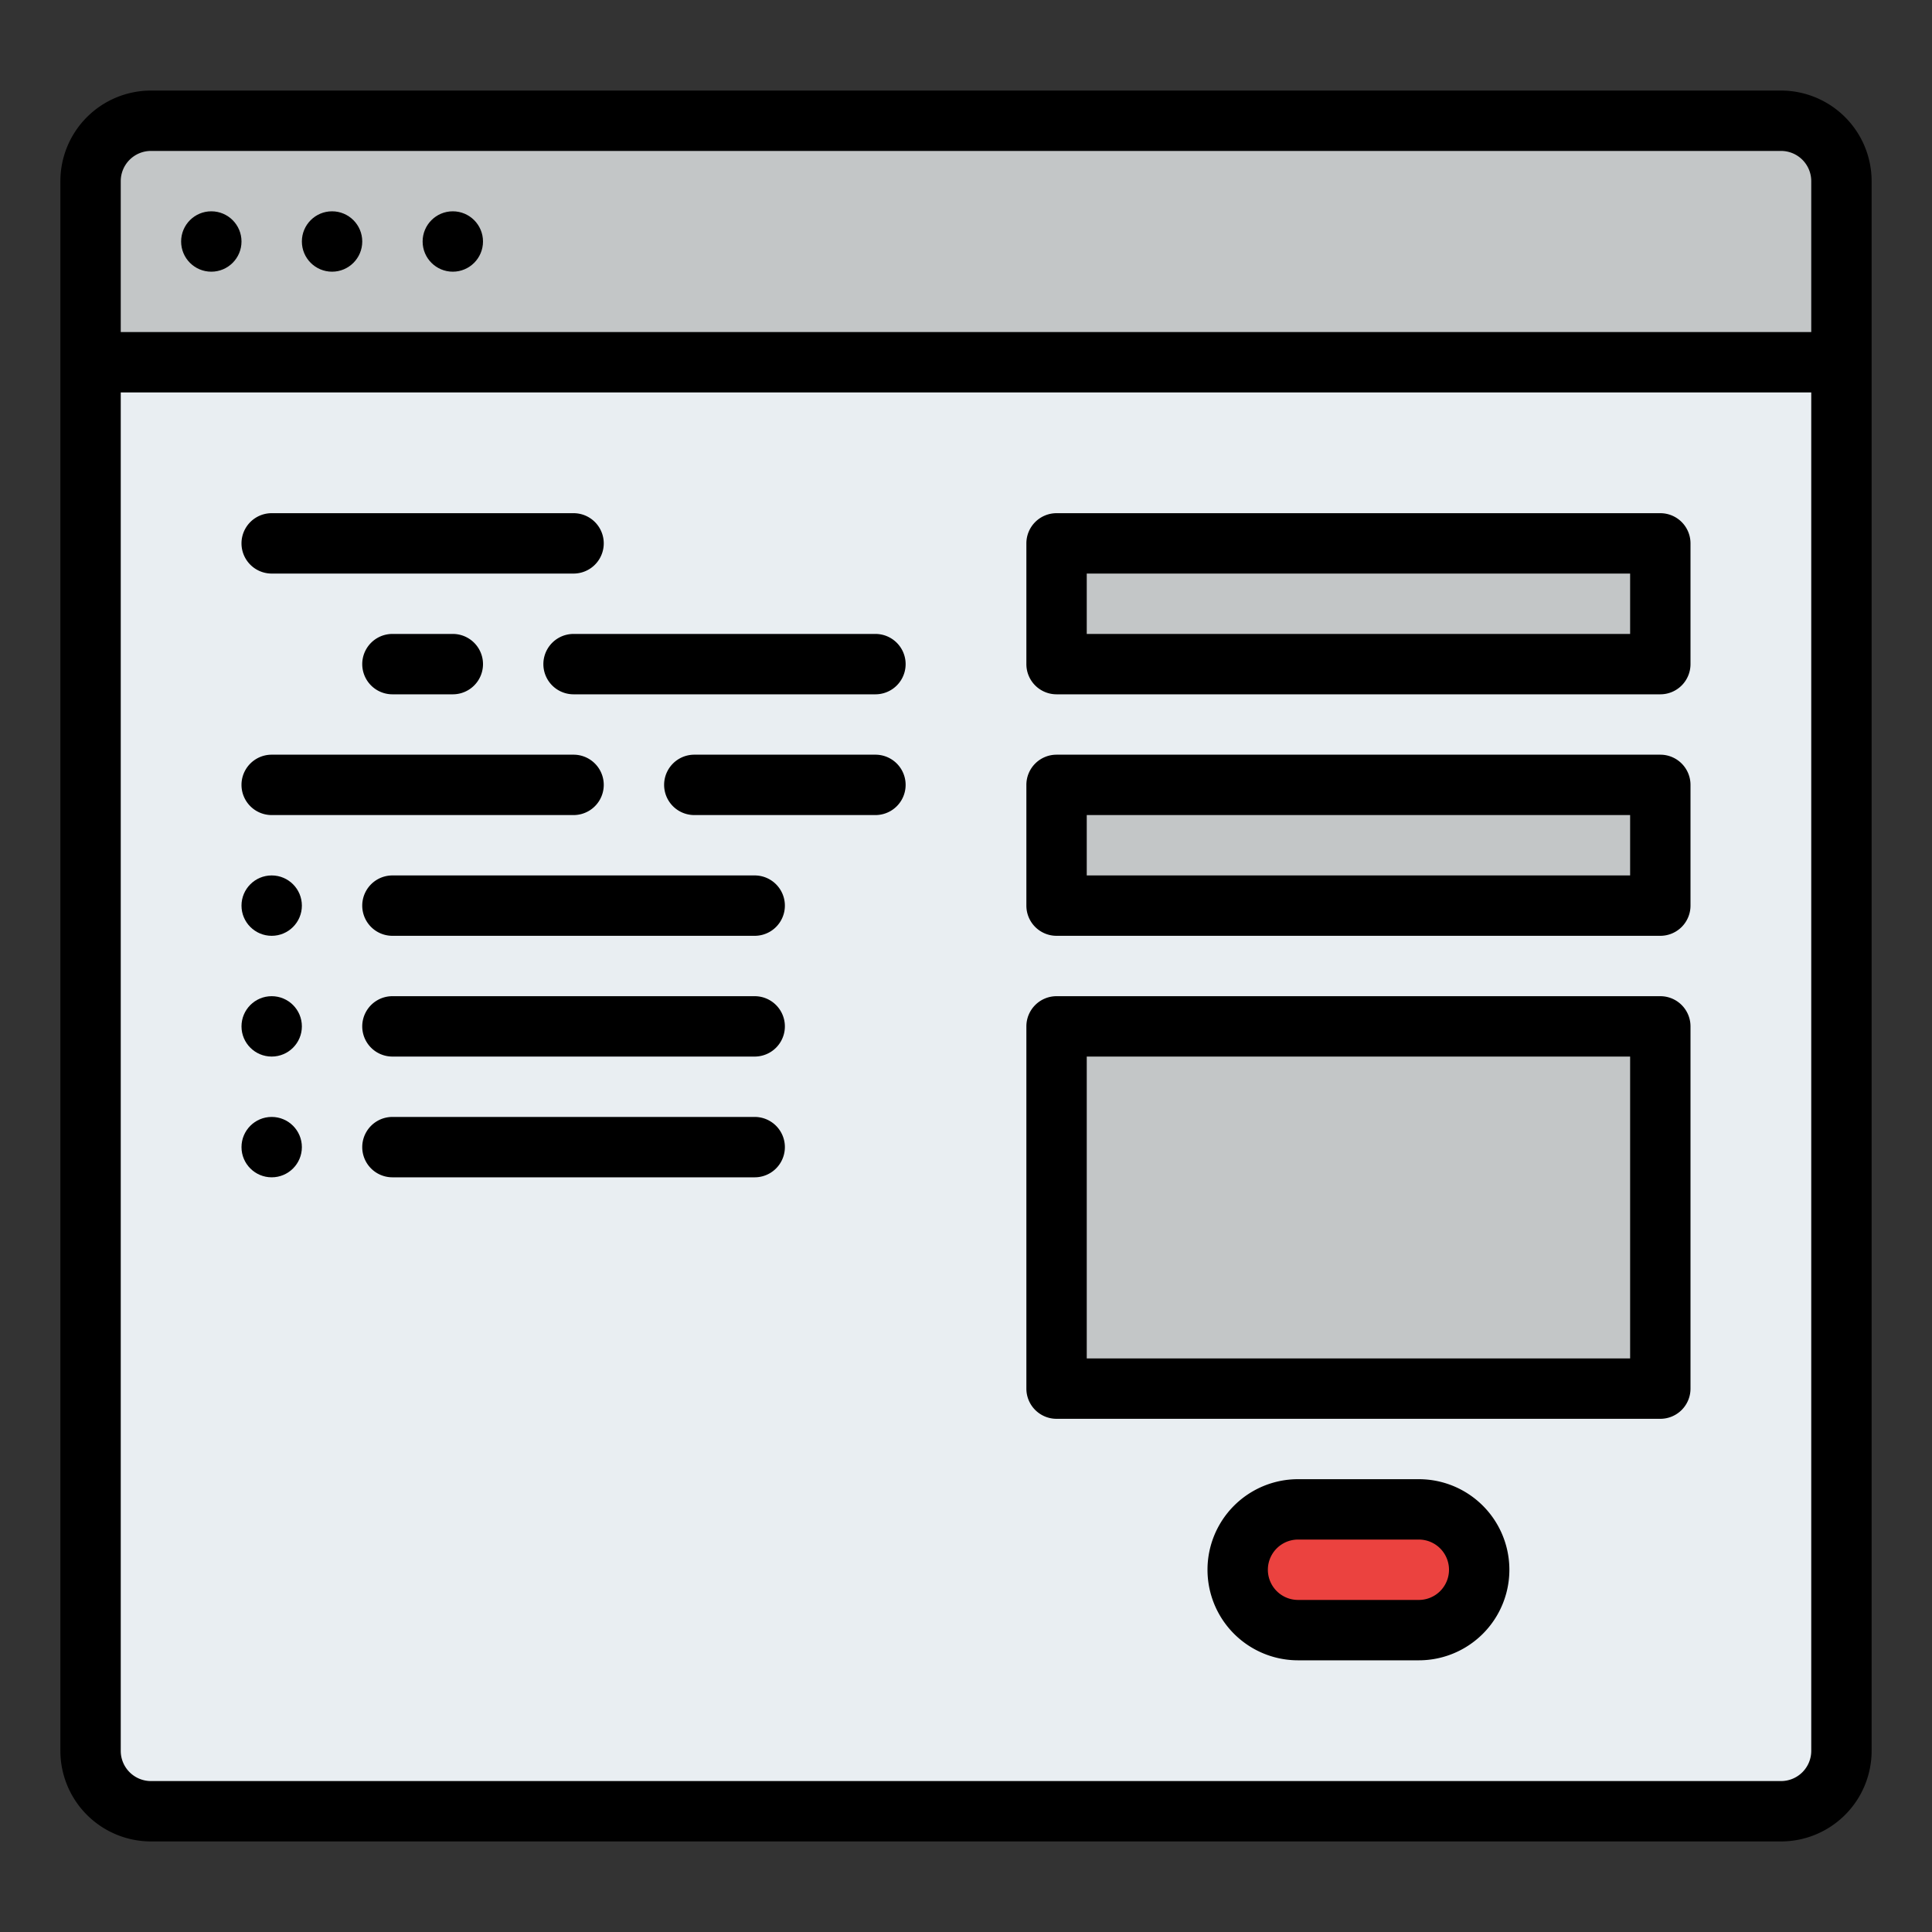 <svg id="Filled" height="512" viewBox="0 0 512 512" width="512" xmlns="http://www.w3.org/2000/svg"><rect x="0" y="0" width="512" height="512" fill="#333333" stroke="none"/><rect fill="#e9eef2" height="448" rx="16" transform="matrix(-1 0 0 -1 512 512)" width="464" x="24" y="32"/><g fill="#c3c6c7"><path d="m488 48v48h-464v-48a16 16 0 0 1 16-16h432a16 16 0 0 1 16 16z"/><path d="m280 144h160v32h-160z"/><path d="m280 208h160v32h-160z"/><path d="m280 272h160v96h-160z"/></g><rect fill="#eb423f" height="32" rx="16" width="64" x="328" y="400"/><path d="m472 24h-432a24.028 24.028 0 0 0 -24 24v416a24.028 24.028 0 0 0 24 24h432a24.028 24.028 0 0 0 24-24v-416a24.028 24.028 0 0 0 -24-24zm-432 16h432a8.009 8.009 0 0 1 8 8v40h-448v-40a8.009 8.009 0 0 1 8-8zm432 432h-432a8.009 8.009 0 0 1 -8-8v-360h448v360a8.009 8.009 0 0 1 -8 8z"/><circle cx="120" cy="64" r="8"/><circle cx="88" cy="64" r="8"/><circle cx="56" cy="64" r="8"/><path d="m72 152h80a8 8 0 0 0 0-16h-80a8 8 0 0 0 0 16z"/><path d="m440 136h-160a8 8 0 0 0 -8 8v32a8 8 0 0 0 8 8h160a8 8 0 0 0 8-8v-32a8 8 0 0 0 -8-8zm-8 32h-144v-16h144z"/><path d="m440 200h-160a8 8 0 0 0 -8 8v32a8 8 0 0 0 8 8h160a8 8 0 0 0 8-8v-32a8 8 0 0 0 -8-8zm-8 32h-144v-16h144z"/><path d="m440 264h-160a8 8 0 0 0 -8 8v96a8 8 0 0 0 8 8h160a8 8 0 0 0 8-8v-96a8 8 0 0 0 -8-8zm-8 96h-144v-80h144z"/><path d="m376 392h-32a24 24 0 0 0 0 48h32a24 24 0 0 0 0-48zm0 32h-32a8 8 0 0 1 0-16h32a8 8 0 0 1 0 16z"/><path d="m104 168a8 8 0 0 0 0 16h16a8 8 0 0 0 0-16z"/><path d="m232 168h-80a8 8 0 0 0 0 16h80a8 8 0 0 0 0-16z"/><path d="m72 216h80a8 8 0 0 0 0-16h-80a8 8 0 0 0 0 16z"/><path d="m232 200h-48a8 8 0 0 0 0 16h48a8 8 0 0 0 0-16z"/><path d="m200 232h-96a8 8 0 0 0 0 16h96a8 8 0 0 0 0-16z"/><circle cx="72" cy="240" r="8"/><path d="m200 264h-96a8 8 0 0 0 0 16h96a8 8 0 0 0 0-16z"/><circle cx="72" cy="272" r="8"/><path d="m200 296h-96a8 8 0 0 0 0 16h96a8 8 0 0 0 0-16z"/><circle cx="72" cy="304" r="8"/></svg>
